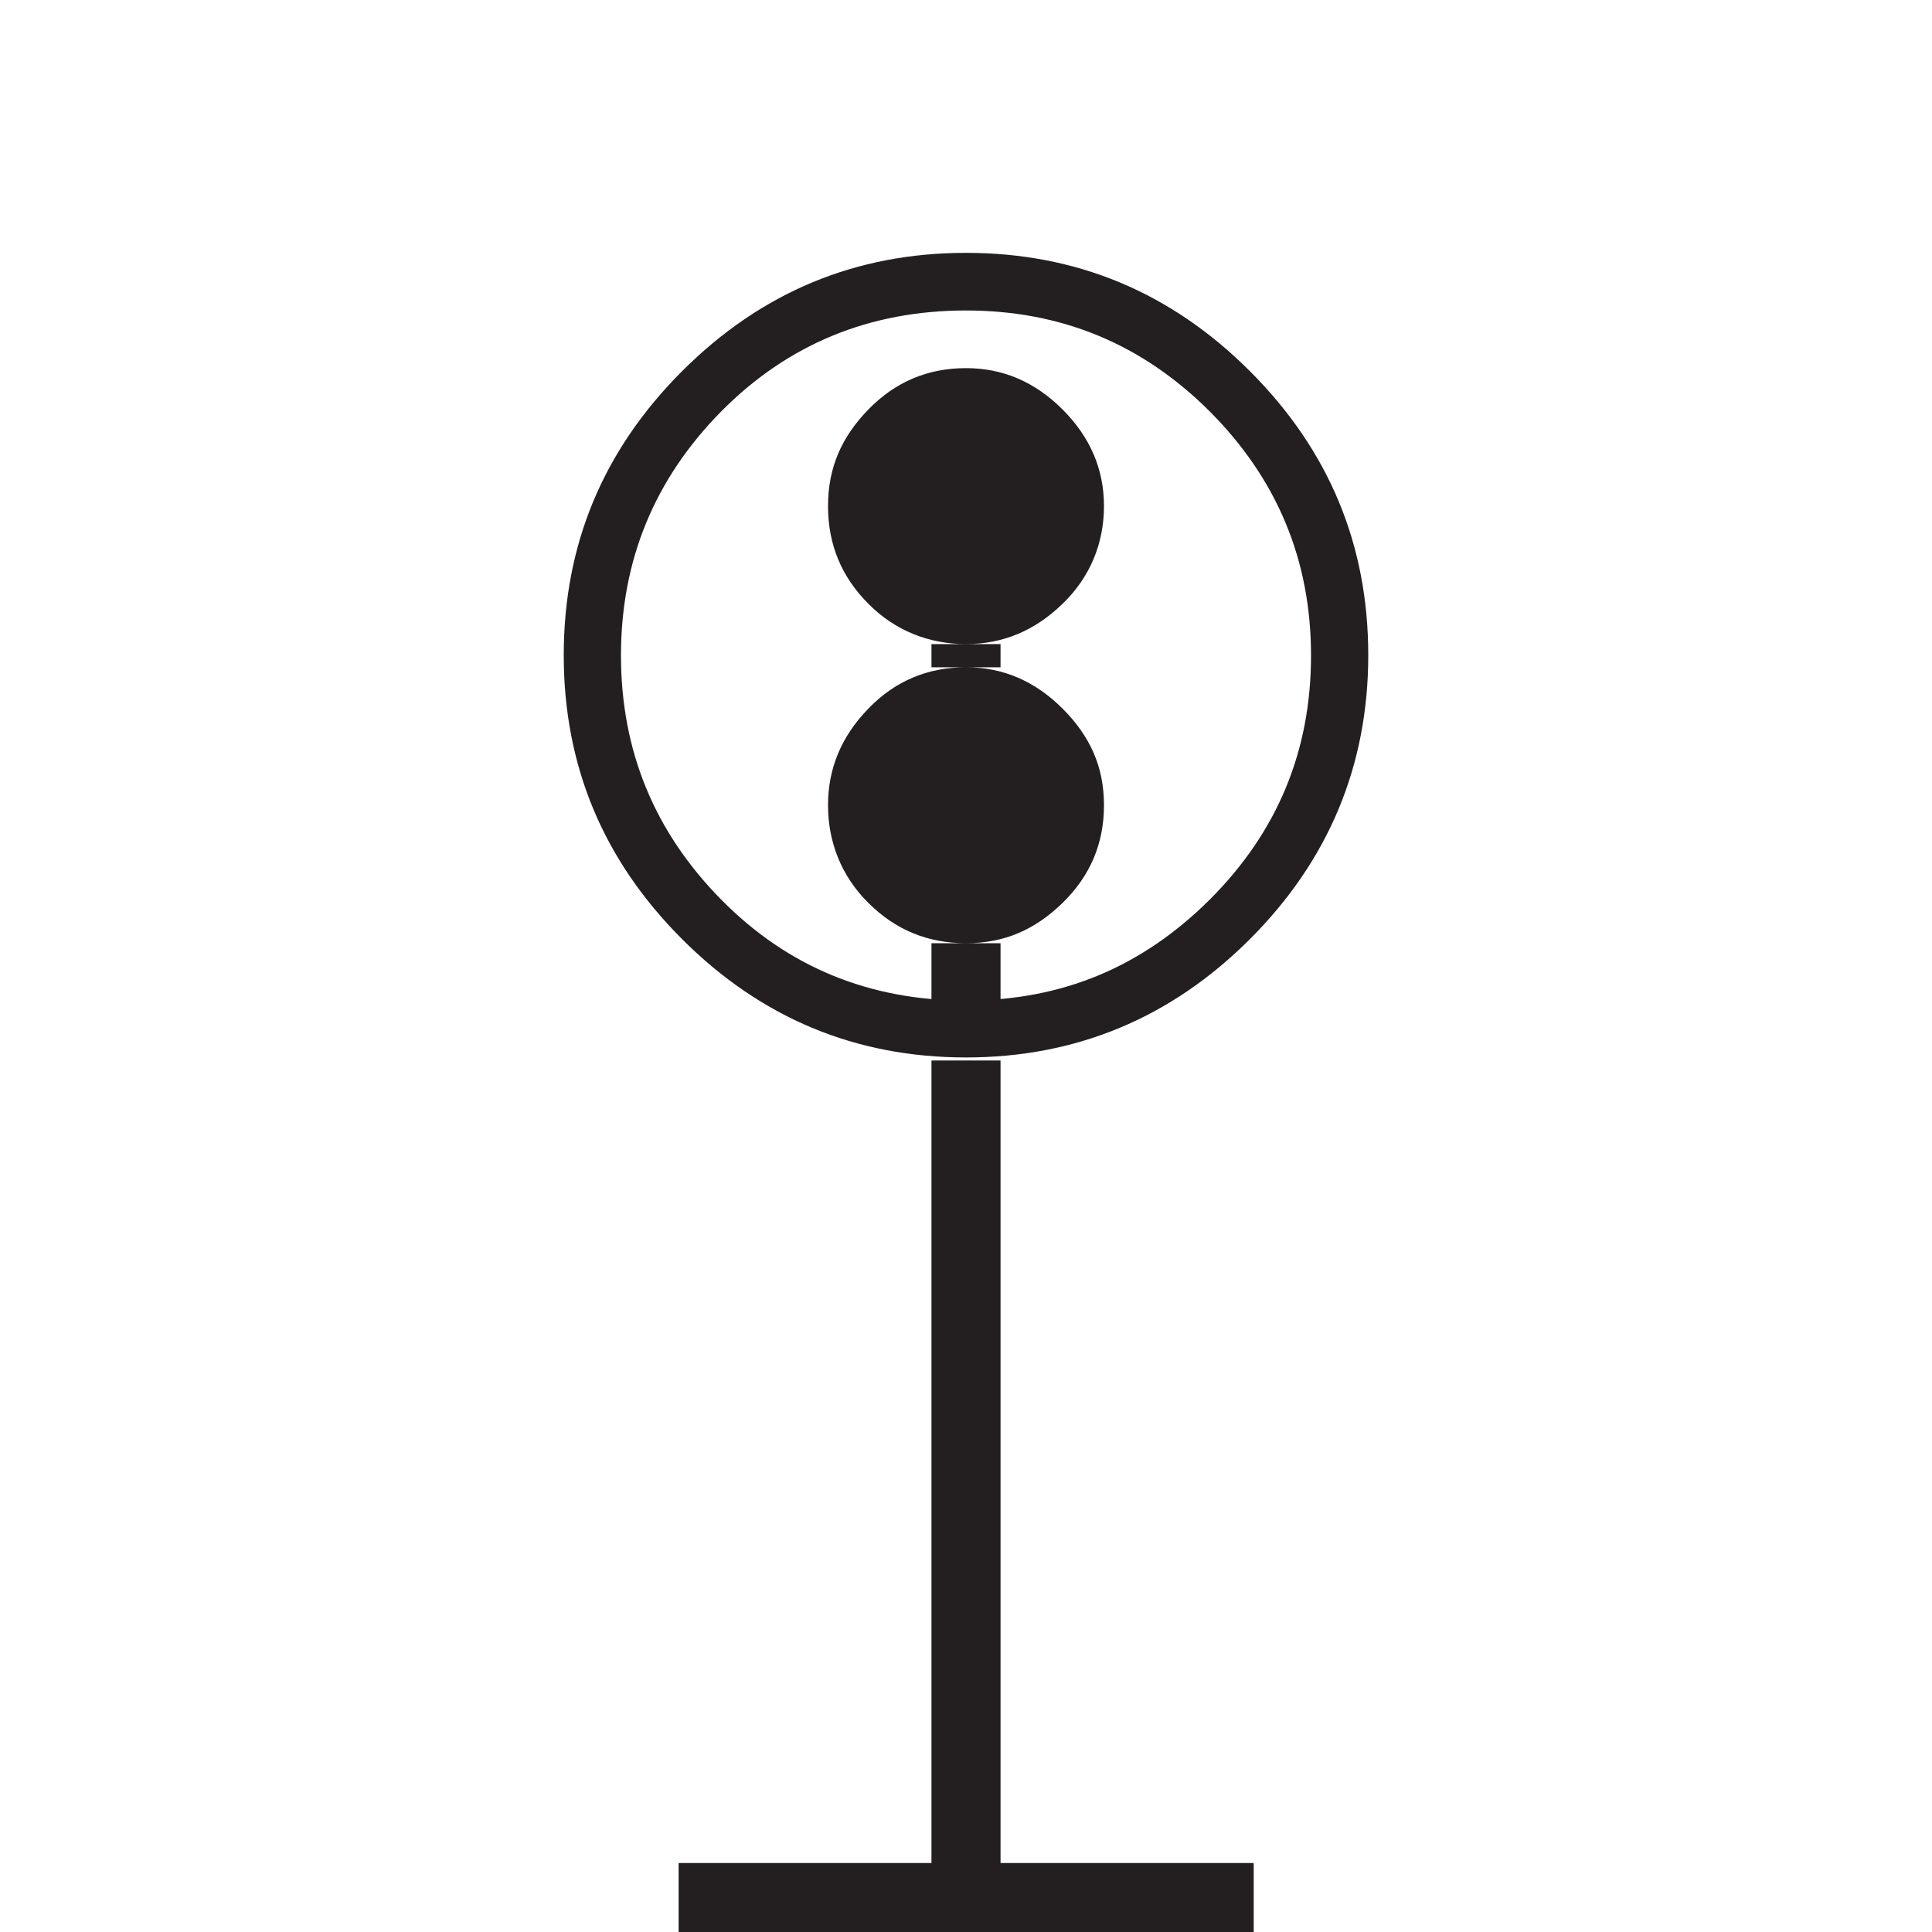 <?xml version="1.0" encoding="UTF-8"?>
<svg width="24px" height="24px" viewBox="0 0 24 24" version="1.1" xmlns="http://www.w3.org/2000/svg" xmlns:xlink="http://www.w3.org/1999/xlink">
    <title>05097CBD-E3B8-4C81-B7D3-3F36447D0AE2</title>
    <g id="Squat-laskuri" stroke="none" stroke-width="1" fill="none" fill-rule="evenodd">
        <g id="colors_and_typography" transform="translate(-722, -962)">
            <g id="turvalaite_ikonit" transform="translate(722, 914)">
                <g id="karimerkki_valaistu" transform="translate(0, 48)">
                    <path d="M12,3.141 C13.371,3.141 14.546,3.63 15.527,4.611 C16.509,5.593 16.997,6.767 16.997,8.139 C16.997,9.51 16.504,10.689 15.527,11.666 C14.55,12.643 13.371,13.136 12,13.136 C10.629,13.136 9.454,12.647 8.473,11.666 C7.491,10.684 7.003,9.51 7.003,8.139 C7.003,6.767 7.491,5.593 8.473,4.611 C9.454,3.63 10.629,3.141 12,3.141 L12,3.141 Z M12,3.857 C10.8,3.857 9.784,4.277 8.957,5.113 C8.13,5.953 7.714,6.96 7.714,8.143 C7.714,9.326 8.13,10.333 8.957,11.173 C9.784,12.013 10.8,12.429 12,12.429 C13.2,12.429 14.19,12.009 15.03,11.173 C15.87,10.333 16.286,9.326 16.286,8.143 C16.286,6.96 15.866,5.953 15.03,5.113 C14.19,4.273 13.183,3.857 12,3.857 Z M8.43,23.143 L15.574,23.143 L15.574,24 L8.43,24 L8.43,23.143 Z M12,4.573 C12.459,4.573 12.857,4.744 13.2,5.087 C13.543,5.43 13.714,5.829 13.714,6.287 C13.714,6.746 13.543,7.17 13.2,7.5 C12.857,7.834 12.459,8.001 12,8.001 C11.541,8.001 11.117,7.834 10.787,7.5 C10.453,7.166 10.286,6.763 10.286,6.287 C10.286,5.811 10.453,5.43 10.787,5.087 C11.121,4.744 11.524,4.573 12,4.573 Z M12,8.289 C11.524,8.289 11.117,8.46 10.787,8.803 C10.453,9.146 10.286,9.544 10.286,10.003 C10.286,10.461 10.453,10.886 10.787,11.216 C11.121,11.55 11.524,11.717 12,11.717 C12.476,11.717 12.857,11.55 13.2,11.216 C13.543,10.881 13.714,10.479 13.714,10.003 C13.714,9.527 13.543,9.146 13.2,8.803 C12.857,8.46 12.459,8.289 12,8.289 L12,8.289 Z M11.571,8.001 L12.429,8.001 L12.429,8.289 L11.571,8.289 L11.571,8.001 Z M11.571,11.717 L12.429,11.717 L12.429,12.433 L11.571,12.433 L11.571,11.717 Z M11.571,13.174 L12.429,13.174 L12.429,23.147 L11.571,23.147 L11.571,13.17 L11.571,13.174 Z" id="Shape" fill="#231F20" fill-rule="nonzero"></path>
                    <rect id="Rectangle" x="0" y="0" width="24" height="24"></rect>
                </g>
            </g>
        </g>
    </g>
</svg>